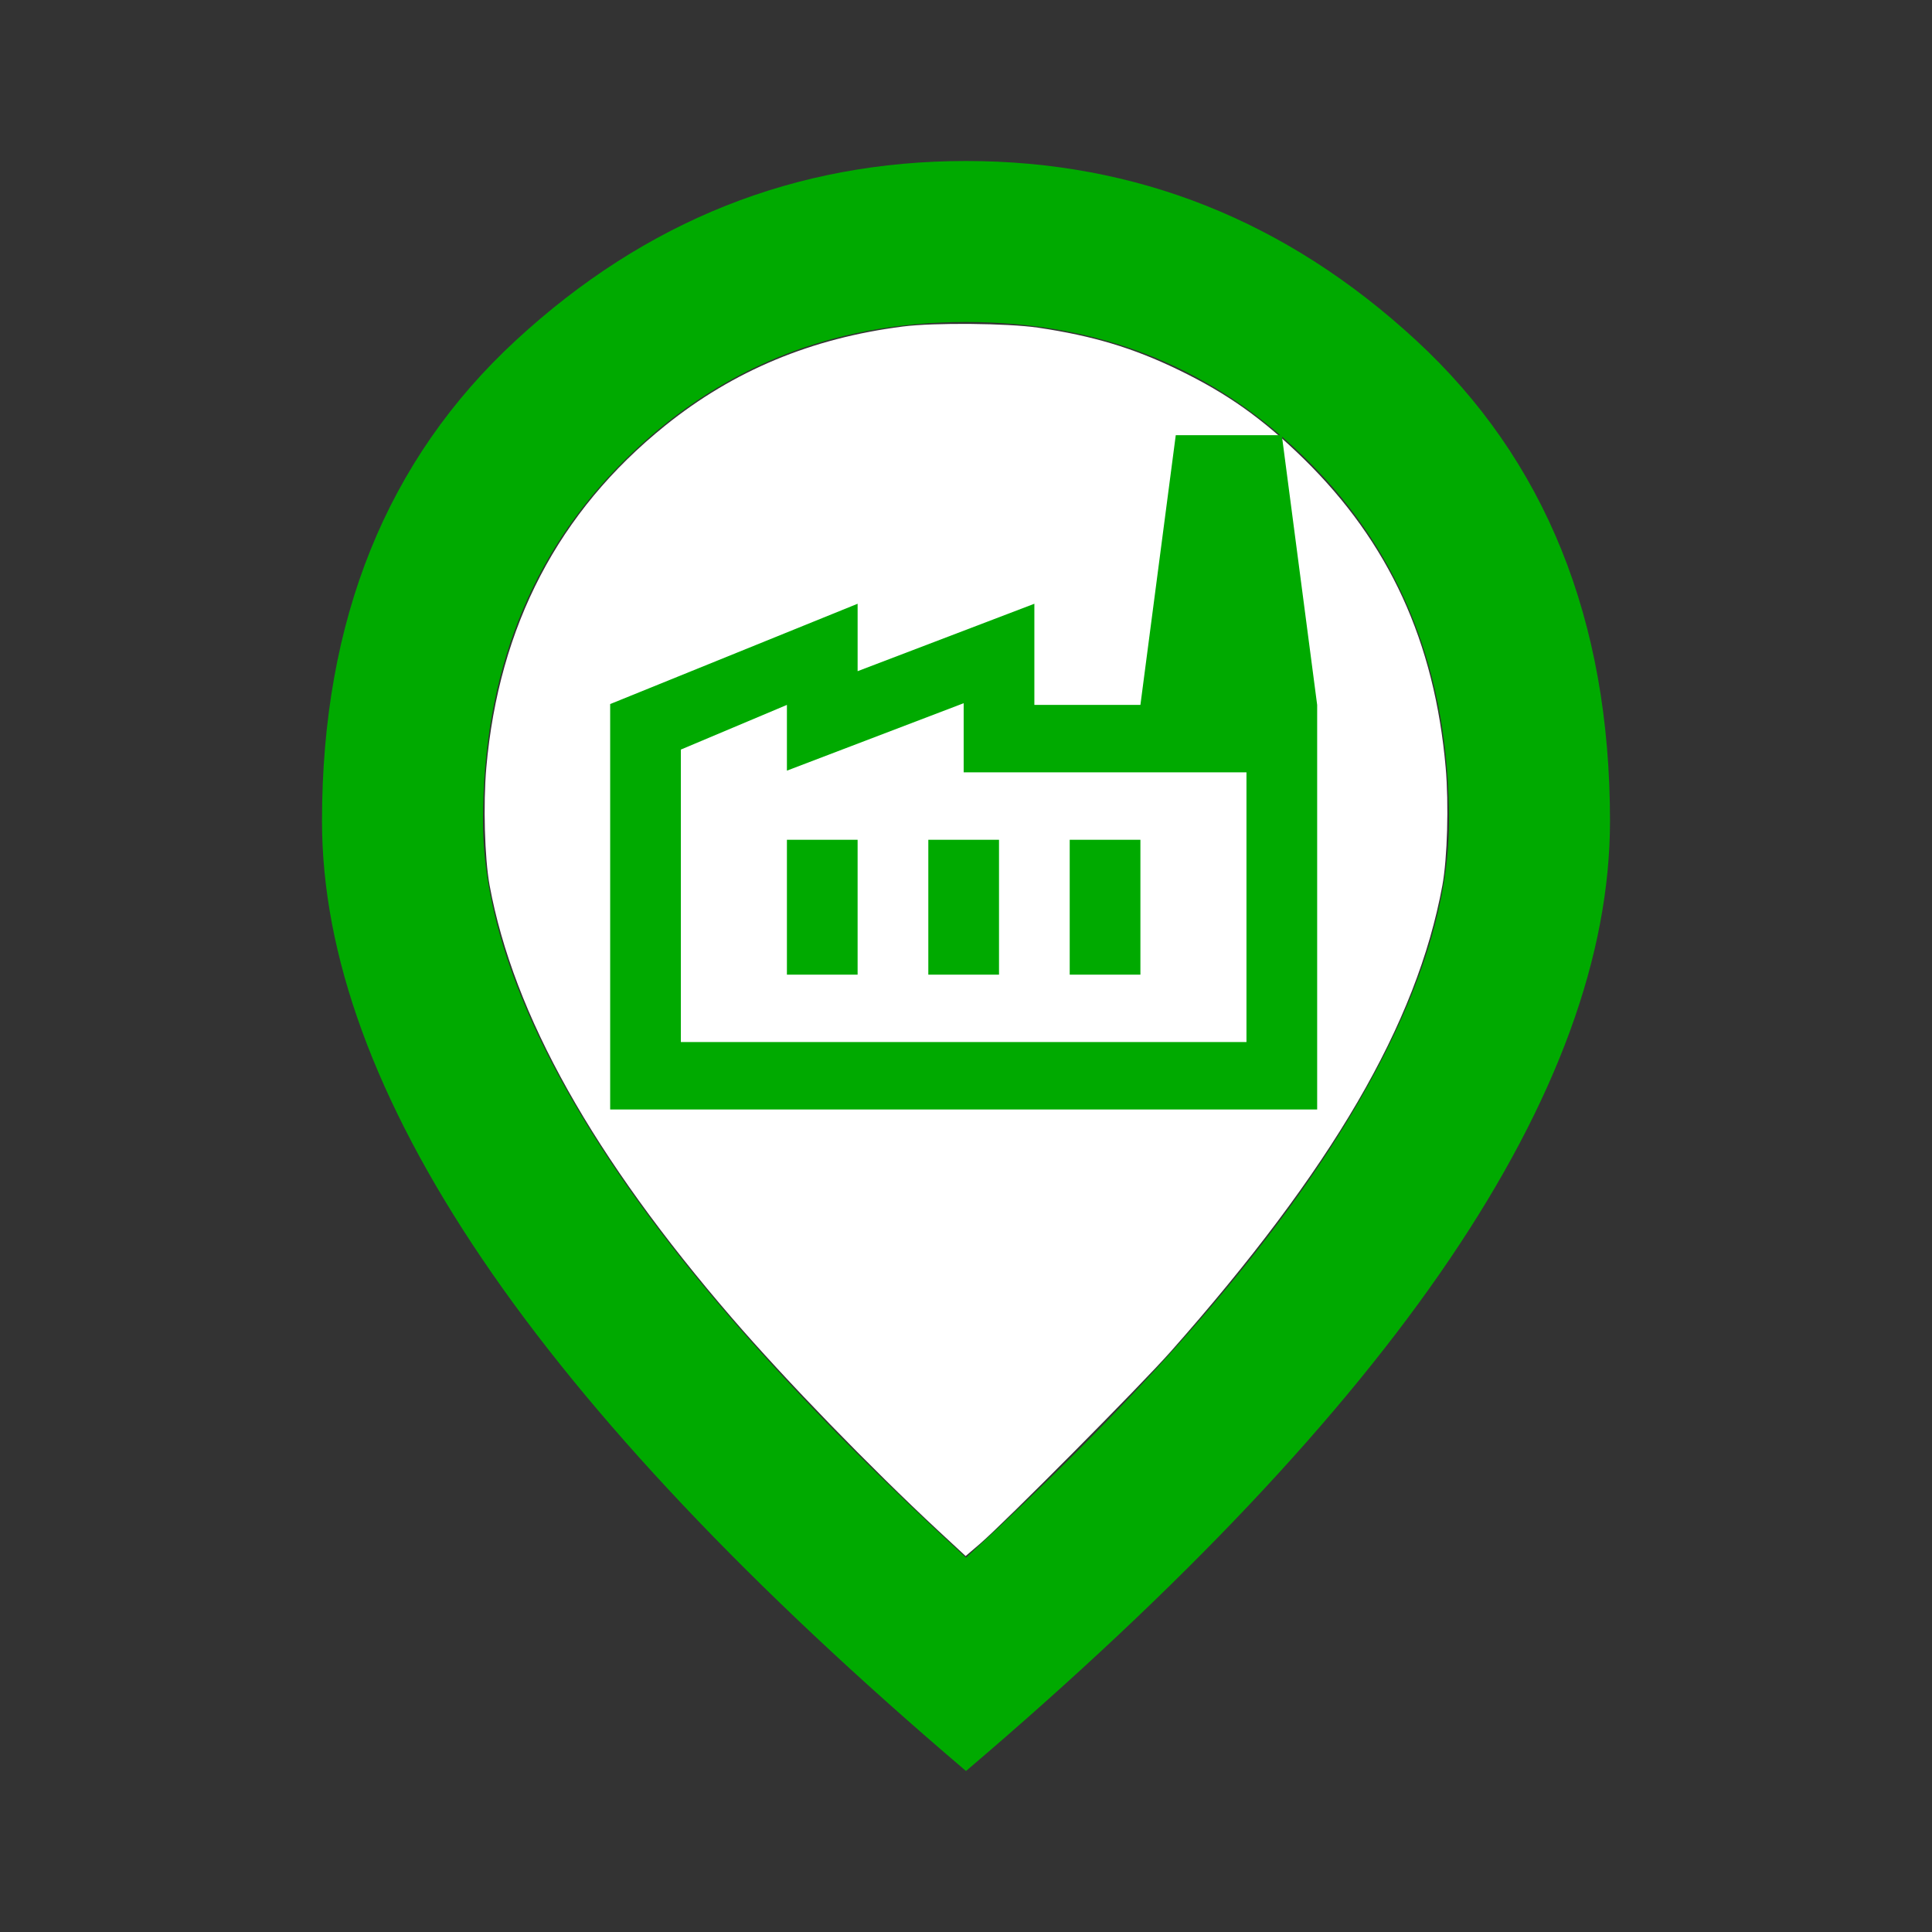 <svg xmlns="http://www.w3.org/2000/svg" height="40" viewBox="0 -960 960 960" width="40">
	<rect x="0" y="-960" width="960" height="960" fill="#333333" stroke="none"/>
	<path style="fill:#fff;" d="M 15.533,25.346 C 14.417,24.308 13.014,22.861 12.129,21.836 9.83,19.173 8.504,16.808 8.11,14.667 8.027,14.215 8.002,13.319 8.055,12.715 8.262,10.364 9.251,8.472 11.014,7.052 c 1.134,-0.913 2.424,-1.451 3.942,-1.644 0.518,-0.066 1.735,-0.055 2.242,0.02 0.902,0.134 1.569,0.334 2.319,0.697 0.812,0.393 1.398,0.809 2.082,1.479 1.407,1.38 2.163,3.024 2.346,5.11 0.053,0.604 0.028,1.5 -0.055,1.952 -0.422,2.291 -1.826,4.7 -4.502,7.723 -0.504,0.569 -2.75,2.832 -3.159,3.183 l -0.235,0.201 z" transform="matrix(30,0,0,30,0,-960)" />
	<path style="fill:rgba(0, 170, 0, 1);" d="m 480,-880 c -84.666,0 -159.183,29.651 -223.516,88.984 C 192.151,-731.683 160,-652.031 160,-552.031 c 0,66.666 26.532,139.167 79.531,217.5 C 292.531,-256.198 372.667,-171.333 480,-80 587.333,-171.333 667.469,-256.198 720.469,-334.531 773.468,-412.864 800,-485.365 800,-552.031 c 0,-99.999 -32.151,-179.651 -96.484,-238.984 C 639.183,-850.349 564.666,-880 480,-880 Z m 0,80 c 67.333,0 124.136,23.198 170.469,69.531 C 696.802,-684.136 720,-624.697 720,-552.031 c 0,47.333 -19.651,101.5 -58.984,162.5 C 621.683,-328.532 561.333,-260.682 480,-186.016 398.667,-260.682 338.317,-328.532 298.984,-389.531 259.651,-450.531 240,-504.698 240,-552.031 c 0,-72.666 23.198,-132.104 69.531,-178.438 C 355.864,-776.802 412.667,-800 480,-800 Z" />
	<path style="fill:rgba(0, 170, 0, 1);" d="m 303.188,-408.696 V -610.158 L 426.145,-660 v 33.507 L 513.971,-660 v 50.261 h 140.522 v 201.043 z m 35.13,-33.507 H 619.362 V -576.232 H 478.841 v -34.345 l -87.826,33.507 v -32.67 l -52.696,22.199 z m 122.957,-33.507 h 35.13 v -67.014 h -35.13 z m -70.261,0 h 35.13 v -67.014 h -35.13 z m 140.522,0 h 35.13 v -67.014 h -35.13 z m 122.957,-134.029 h -87.826 l 17.565,-134.029 h 52.696 z M 338.319,-442.203 h 281.043 z" />
</svg>
